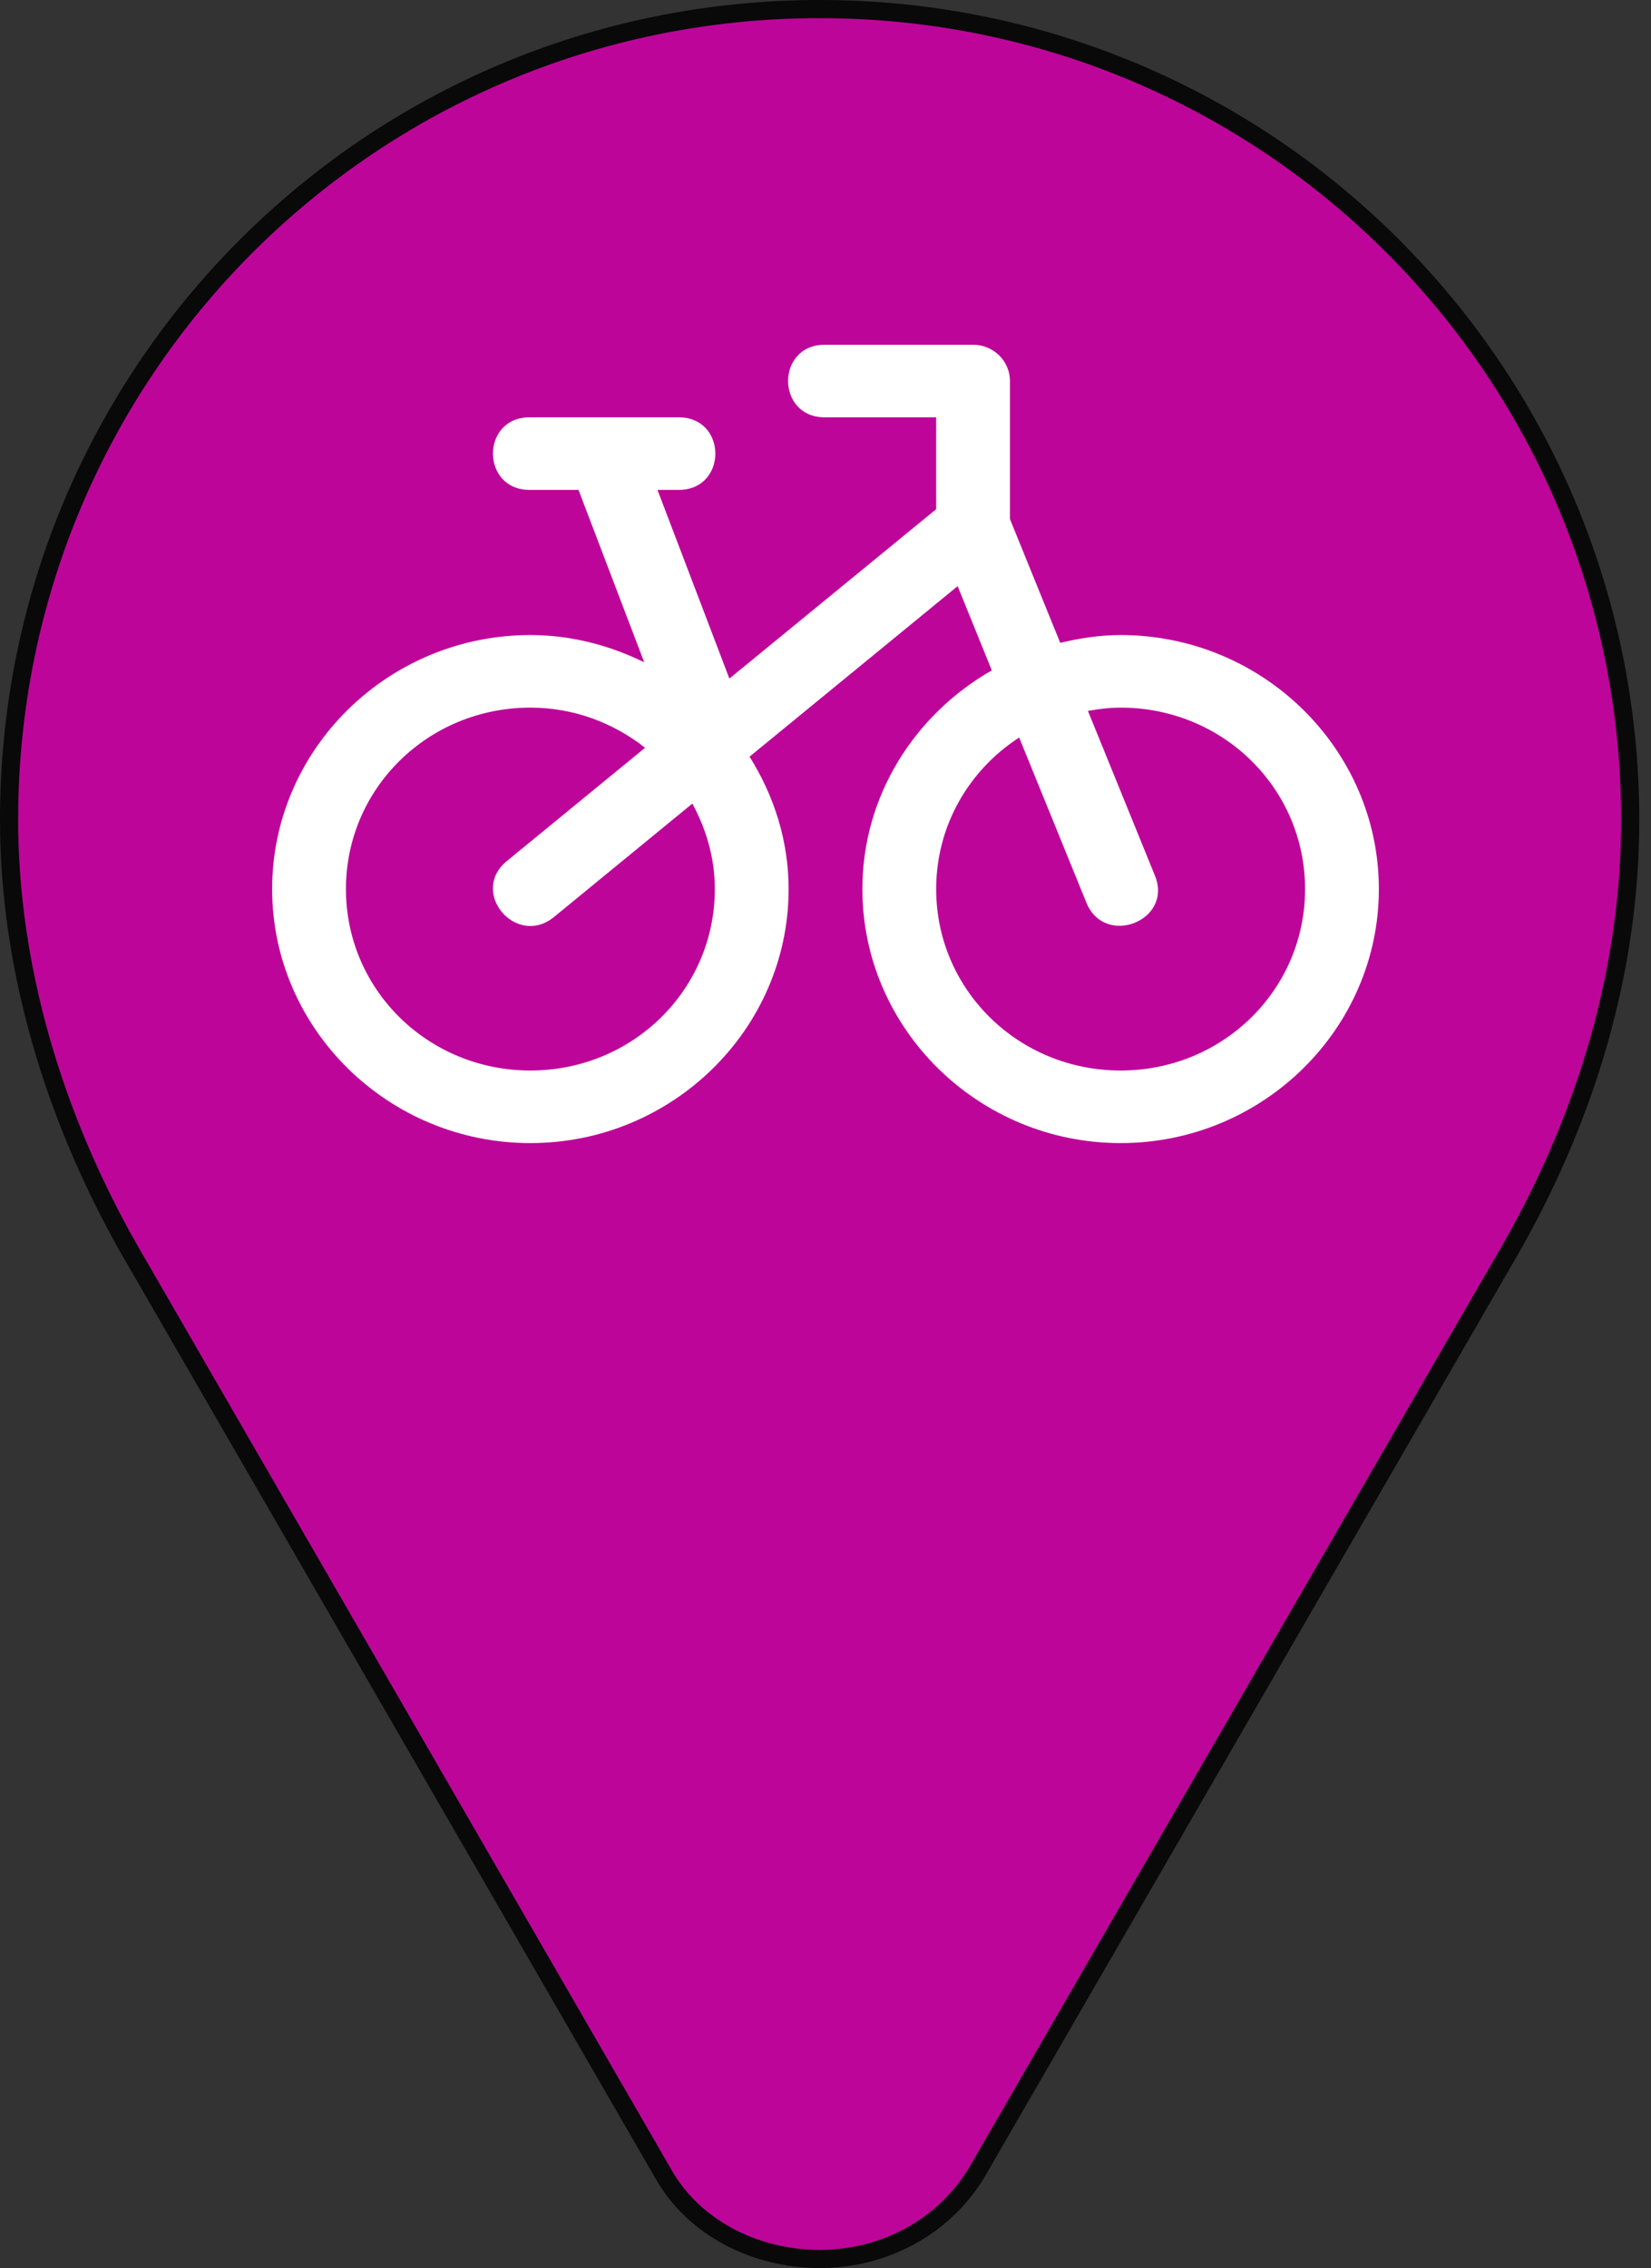 <svg width="91" height="125" viewBox="0 0 91 125" fill="none" xmlns="http://www.w3.org/2000/svg">
<rect x="0" y="0" width="91" height="125" fill="#333333" stroke="none"/>
<path d="M45.177 0.5C20.459 0.5 0.5 20.459 0.5 45.177C0.5 53.214 2.903 61.409 7.09 68.801L36.536 119.765C38.183 122.734 41.578 124.5 45.177 124.5C48.71 124.5 51.985 122.772 53.822 119.757L83.263 68.834C87.49 61.427 89.854 53.377 89.854 45.207C89.854 20.483 69.889 0.5 45.177 0.5Z" fill="#BD0699" stroke="#090909"/>
<path d="M45.5 19C42.751 18.96 42.751 23.039 45.5 23H51.6V28.063L40.202 37.399L36.239 27H37.367C40.116 27.04 40.116 22.962 37.367 23H29.233C26.484 22.96 26.484 27.039 29.233 27H31.886L35.508 36.5C33.606 35.57 31.494 35 29.233 35C21.396 35 15 41.292 15 49C15 56.708 21.396 63 29.233 63C37.07 63 43.467 56.708 43.467 49C43.467 46.321 42.652 43.836 41.314 41.703L52.783 32.305L54.666 36.946C50.426 39.375 47.533 43.845 47.533 49C47.533 56.708 53.93 63 61.767 63C69.603 63 76 56.708 76 49C76 41.292 69.603 35 61.767 35C60.615 35 59.512 35.174 58.438 35.43L55.667 28.609V21C55.667 19.896 54.756 19 53.633 19H45.5ZM29.233 39C31.642 39 33.819 39.848 35.556 41.211L27.931 47.461C25.853 49.17 28.451 52.239 30.536 50.539L38.161 44.289C38.926 45.696 39.4 47.285 39.4 49C39.4 54.547 34.872 59 29.233 59C23.595 59 19.067 54.547 19.067 49C19.067 43.454 23.594 39 29.233 39ZM61.767 39C67.406 39 71.933 43.454 71.933 49C71.933 54.547 67.406 59 61.767 59C56.128 59 51.6 54.547 51.6 49C51.6 45.492 53.417 42.432 56.175 40.648L59.877 49.742C60.877 52.234 64.677 50.742 63.657 48.258L59.964 39.18C60.55 39.077 61.149 39 61.767 39Z" fill="white"/>
</svg>
